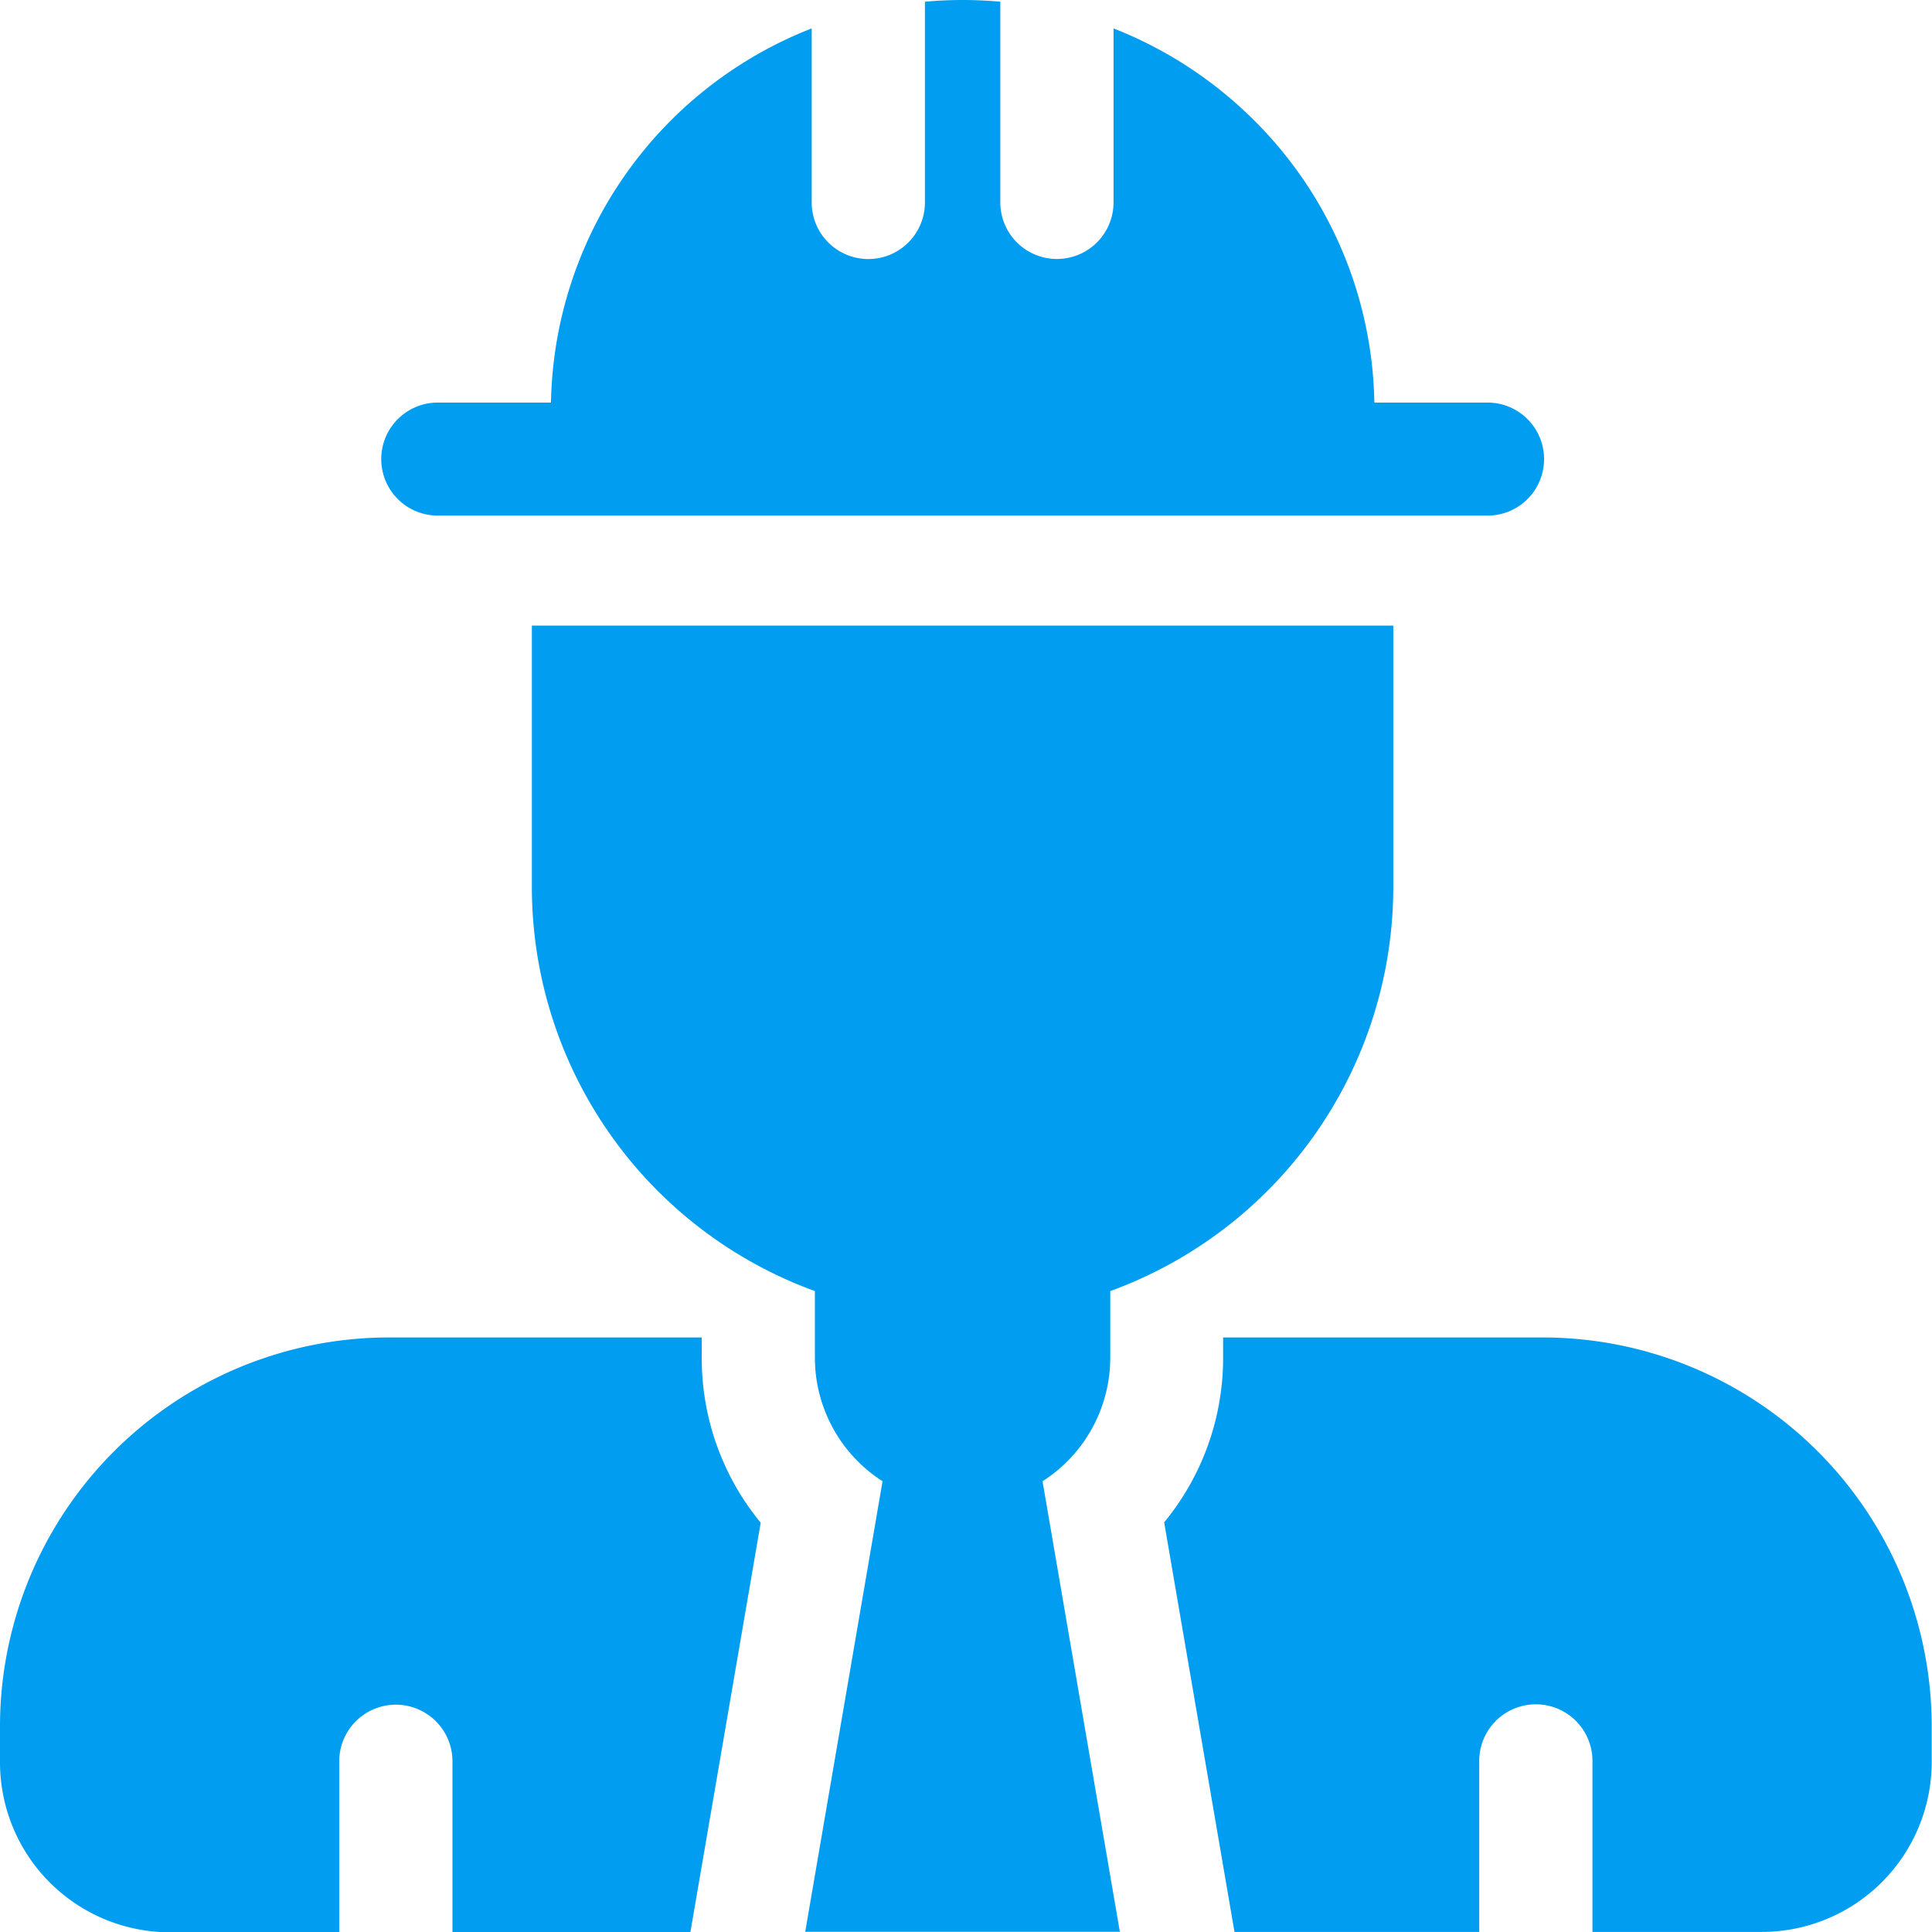 <svg xmlns="http://www.w3.org/2000/svg" width="25.987" height="25.987" viewBox="0 0 25.987 25.987"><defs><style>.a{fill:#009df0;}</style></defs><path class="a" d="M9.44,354.445H5.234A5.233,5.233,0,0,0,0,359.664v.5a2.287,2.287,0,0,0,2.287,2.282H4.563v-2.3a.761.761,0,0,1,1.523,0v2.3h3.2l.946-5.509a3.481,3.481,0,0,1-.793-2.215Zm0,0" transform="translate(0 -336.455)"/><path class="a" d="M313.709,354.445h-4.3v.273a3.48,3.48,0,0,1-.793,2.214l.946,5.509h3.292v-2.3a.761.761,0,0,1,1.523,0v2.3h2.276a2.287,2.287,0,0,0,2.287-2.282v-.5A5.233,5.233,0,0,0,313.709,354.445Zm0,0" transform="translate(-292.957 -336.455)"/><path class="a" d="M148.729,175.7V174.8a5.787,5.787,0,0,0,3.807-5.426v-3.525H140.949l0,3.525a5.786,5.786,0,0,0,3.807,5.426v.895a1.975,1.975,0,0,0,.91,1.663l-1.04,6.06h4.232l-1.04-6.06A1.975,1.975,0,0,0,148.729,175.7Zm0,0" transform="translate(-133.795 -157.434)"/><path class="a" d="M101.738,6.935H115.86a.76.76,0,1,0,0-1.52h-1.523a5.483,5.483,0,0,0-1.621-3.8A5.541,5.541,0,0,0,110.829.382V2.722a.761.761,0,0,1-1.523,0V.023C109.14.008,108.97,0,108.8,0s-.341.008-.508.023v2.7a.761.761,0,0,1-1.523,0V.382a5.514,5.514,0,0,0-3.507,5.033h-1.523a.76.76,0,1,0,0,1.52Zm0,0" transform="translate(-95.851)"/></svg>
